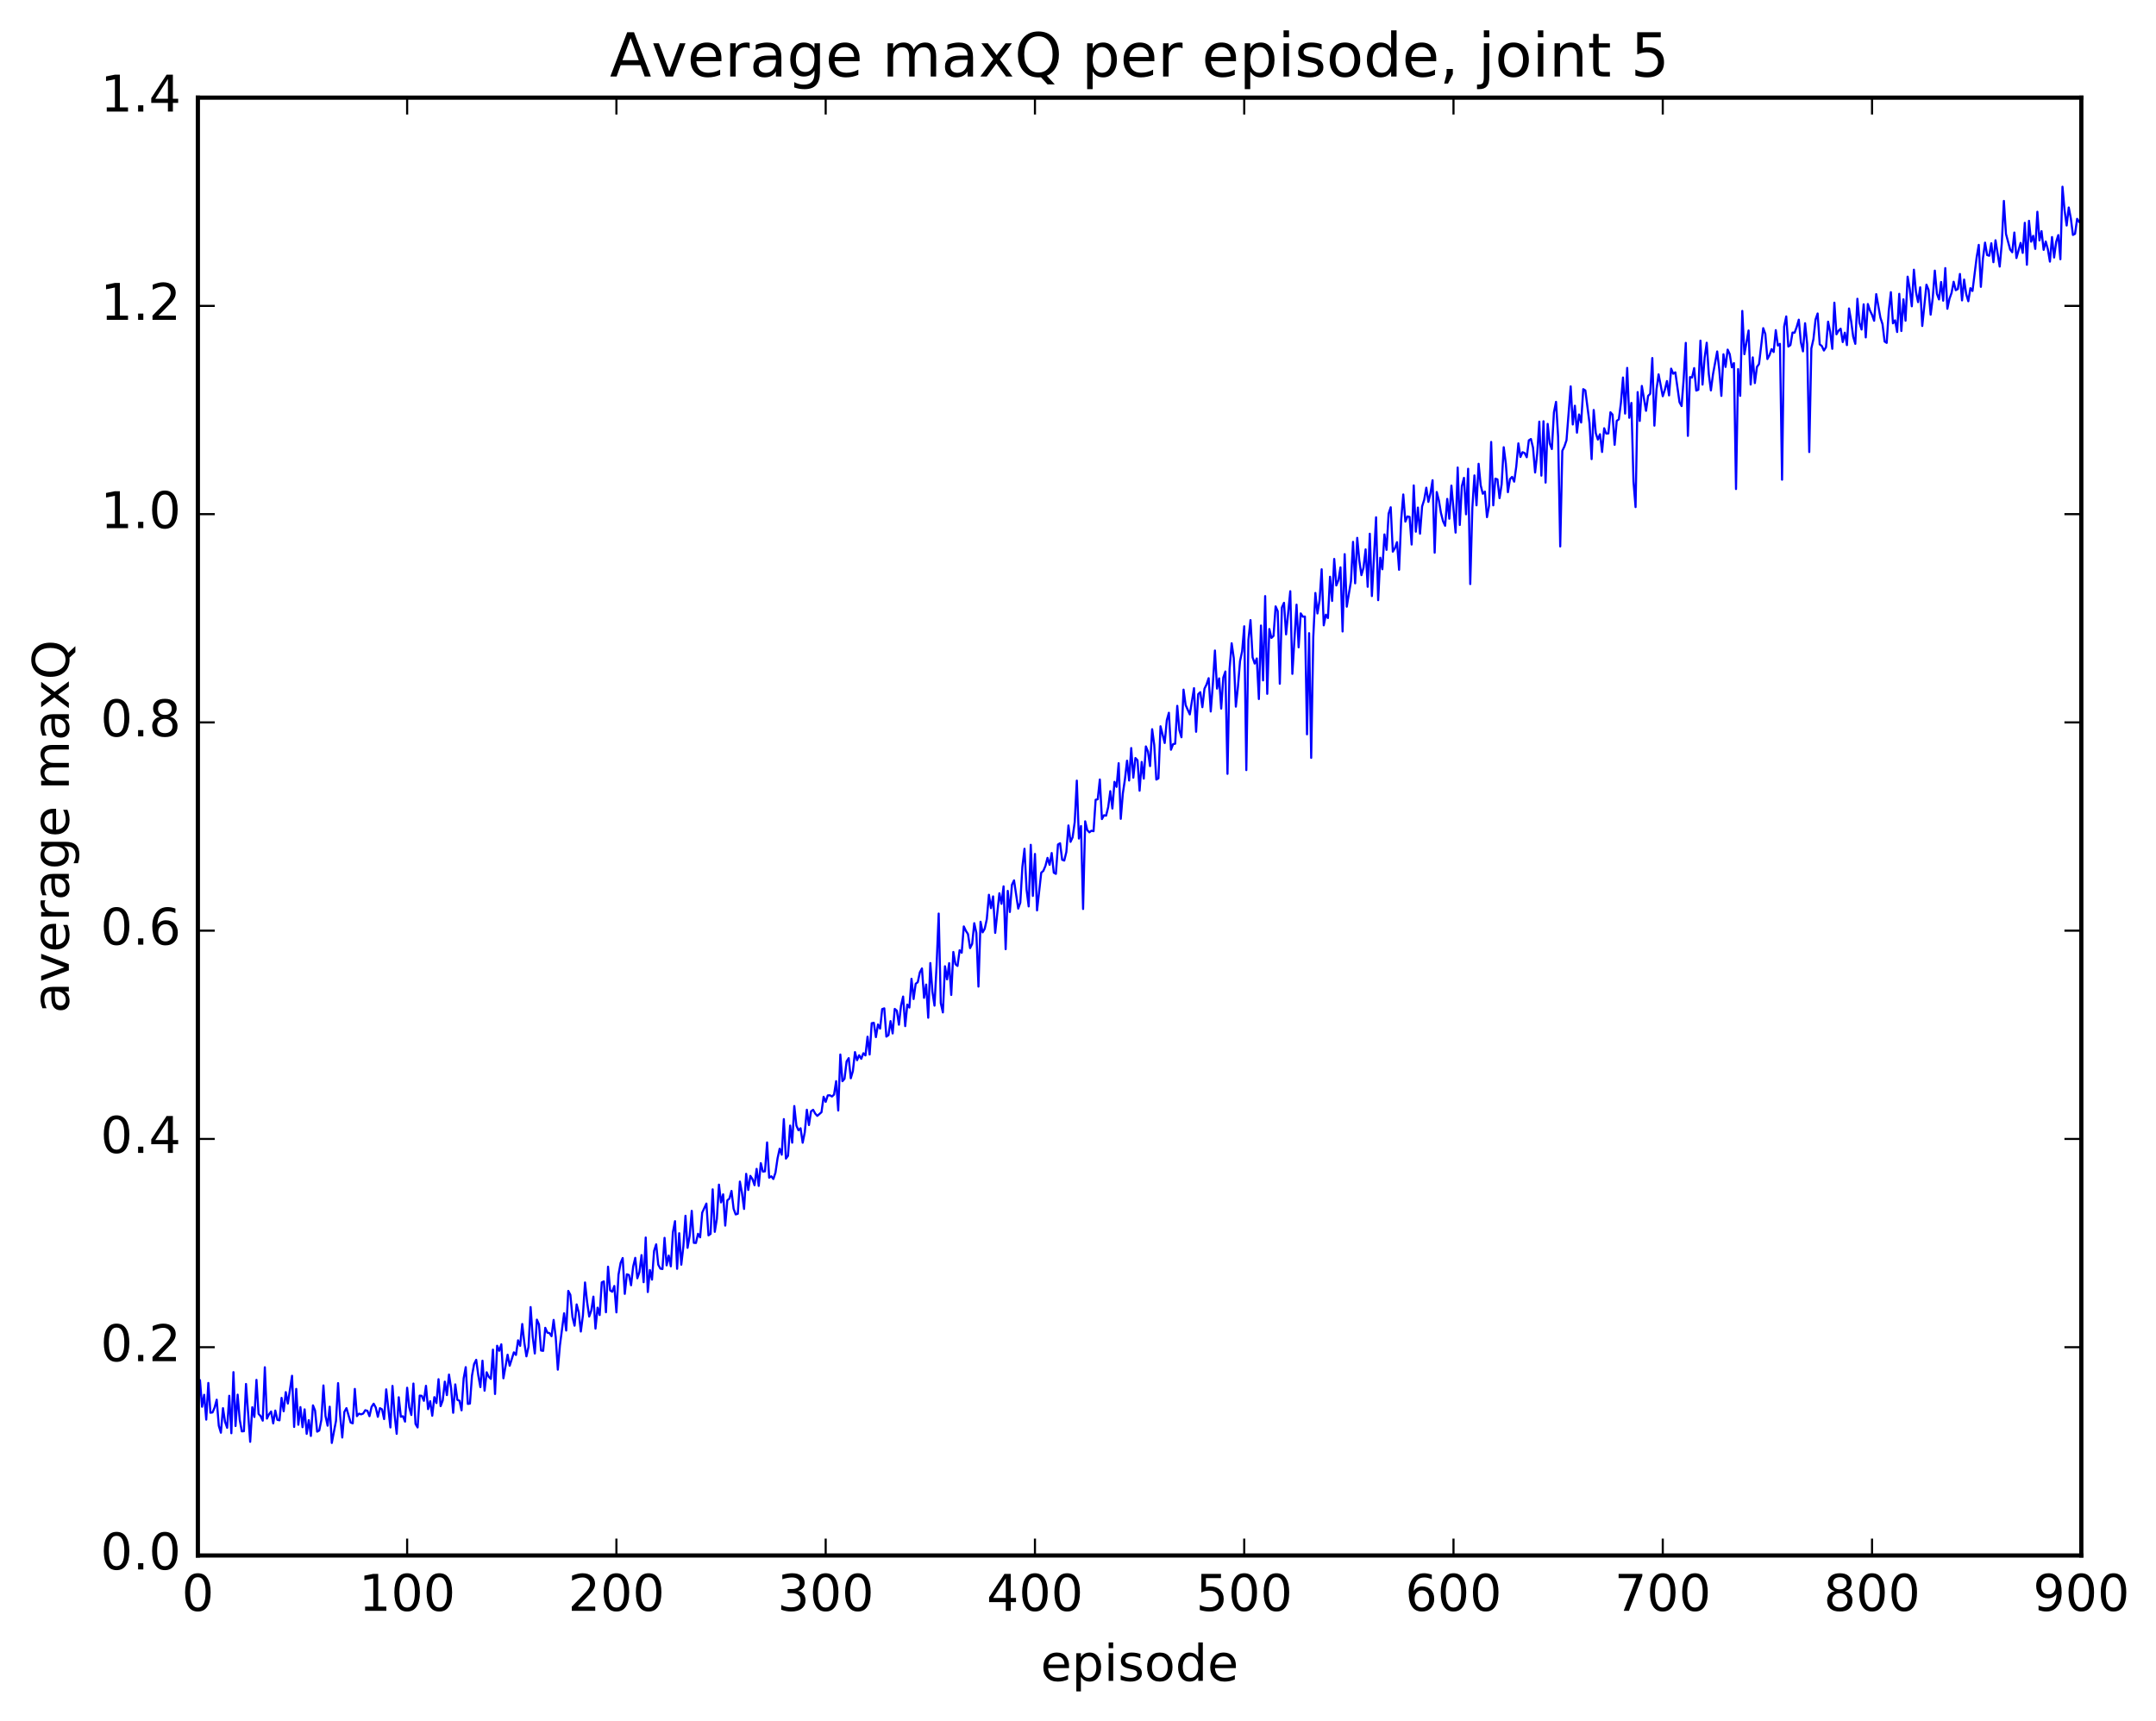 <?xml version="1.0" encoding="utf-8" standalone="no"?>
<!DOCTYPE svg PUBLIC "-//W3C//DTD SVG 1.1//EN"
  "http://www.w3.org/Graphics/SVG/1.1/DTD/svg11.dtd">
<!-- Created with matplotlib (http://matplotlib.org/) -->
<svg height="408pt" version="1.1" viewBox="0 0 511 408" width="511pt" xmlns="http://www.w3.org/2000/svg" xmlns:xlink="http://www.w3.org/1999/xlink">
 <defs>
  <style type="text/css">
*{stroke-linecap:butt;stroke-linejoin:round;stroke-miterlimit:100000;}
  </style>
 </defs>
 <g id="figure_1">
  <g id="patch_1">
   <path d="M 0 408.169 
L 511.95 408.169 
L 511.95 0 
L 0 0 
z
" style="fill:#ffffff;"/>
  </g>
  <g id="axes_1">
   <g id="patch_2">
    <path d="M 46.898 368.742 
L 493.298 368.742 
L 493.298 23.142 
L 46.898 23.142 
z
" style="fill:#ffffff;"/>
   </g>
   <g id="line2d_1">
    <path clip-path="url(#p58eaf15841)" d="M 46.898 334.102 
L 47.394 327.169 
L 47.889 333.488 
L 48.386 330.651 
L 48.882 336.541 
L 49.377 327.844 
L 49.873 334.905 
L 50.37 334.83 
L 50.865 333.663 
L 51.361 331.812 
L 51.858 337.989 
L 52.353 339.642 
L 52.849 333.822 
L 53.346 337.067 
L 53.842 338.483 
L 54.337 330.884 
L 54.834 339.765 
L 55.33 325.279 
L 55.825 338.054 
L 56.322 330.615 
L 56.818 336.583 
L 57.313 339.322 
L 57.809 339.28 
L 58.306 328.085 
L 59.297 341.799 
L 59.794 333.599 
L 60.289 335.911 
L 60.785 327.114 
L 61.282 335.17 
L 61.778 335.719 
L 62.273 336.785 
L 62.77 324.122 
L 63.266 336.295 
L 63.761 335.276 
L 64.257 334.615 
L 64.754 337.432 
L 65.249 334.388 
L 65.746 336.584 
L 66.242 336.709 
L 66.737 331.378 
L 67.234 334.554 
L 67.73 330.015 
L 68.225 332.73 
L 69.218 326.14 
L 69.713 338.273 
L 70.21 329.255 
L 70.706 337.759 
L 71.201 333.567 
L 71.698 338.331 
L 72.194 334.105 
L 72.689 339.912 
L 73.186 336.664 
L 73.681 340.411 
L 74.177 333.156 
L 74.674 334.38 
L 75.169 339.391 
L 75.665 339.115 
L 76.162 336.637 
L 76.657 328.433 
L 77.153 335.691 
L 77.65 337.978 
L 78.145 333.473 
L 78.641 342.07 
L 79.633 336.842 
L 80.129 327.88 
L 80.626 335.725 
L 81.121 340.782 
L 81.618 334.702 
L 82.114 333.812 
L 83.106 337.22 
L 83.602 337.422 
L 84.097 329.257 
L 84.594 335.71 
L 85.09 335.124 
L 85.585 335.288 
L 86.082 335.094 
L 86.578 334.309 
L 87.073 334.451 
L 87.57 335.722 
L 88.066 333.52 
L 88.561 332.762 
L 89.058 333.658 
L 89.553 335.876 
L 90.049 333.823 
L 90.546 334.096 
L 91.041 336.409 
L 91.537 329.361 
L 92.529 338.393 
L 93.025 328.541 
L 93.522 335.429 
L 94.017 339.905 
L 94.513 331.232 
L 95.01 335.864 
L 95.505 335.731 
L 96.001 337.01 
L 96.498 328.977 
L 96.993 333.614 
L 97.49 335.44 
L 97.986 327.985 
L 98.481 337.557 
L 98.978 338.393 
L 99.474 330.841 
L 99.969 330.898 
L 100.466 332.079 
L 100.962 328.52 
L 101.457 334.047 
L 101.954 332.16 
L 102.45 335.621 
L 102.945 331.207 
L 103.442 332.615 
L 103.938 326.951 
L 104.433 333.342 
L 104.93 331.998 
L 105.425 327.53 
L 105.921 330.731 
L 106.418 325.855 
L 106.913 329.065 
L 107.409 334.917 
L 107.906 328.185 
L 108.401 331.849 
L 108.897 332.054 
L 109.394 334.34 
L 109.889 326.757 
L 110.385 324.095 
L 110.882 332.815 
L 111.377 332.737 
L 111.874 326.09 
L 112.37 323.356 
L 112.865 322.357 
L 113.362 326.045 
L 113.858 328.839 
L 114.353 322.564 
L 114.85 329.677 
L 115.346 325.311 
L 115.841 326.392 
L 116.338 326.882 
L 116.834 319.94 
L 117.329 330.462 
L 117.826 319.022 
L 118.322 320.215 
L 118.817 318.688 
L 119.314 326.744 
L 120.305 321.148 
L 120.802 323.755 
L 121.793 320.587 
L 122.29 321.205 
L 122.785 317.739 
L 123.281 319.054 
L 123.778 313.87 
L 124.273 318.297 
L 124.769 321.539 
L 125.266 319.302 
L 125.761 309.854 
L 126.257 316.881 
L 126.754 320.862 
L 127.249 312.839 
L 127.746 313.974 
L 128.242 320.156 
L 128.738 320.235 
L 129.233 314.772 
L 129.73 315.922 
L 130.226 316.018 
L 130.721 316.766 
L 131.218 312.901 
L 131.714 316.996 
L 132.209 324.698 
L 132.706 318.957 
L 133.697 311.333 
L 134.194 315.423 
L 134.69 306.018 
L 135.185 306.961 
L 135.681 312.212 
L 136.178 314.27 
L 136.673 309.224 
L 137.169 311.146 
L 137.666 315.658 
L 138.161 311.776 
L 138.657 304.02 
L 139.154 308.664 
L 139.649 312.103 
L 140.145 310.68 
L 140.642 307.378 
L 141.137 314.962 
L 141.633 309.995 
L 142.13 311.745 
L 142.625 304.002 
L 143.121 303.769 
L 143.618 311.087 
L 144.113 300.283 
L 144.609 305.908 
L 145.106 306.227 
L 145.601 304.852 
L 146.097 311.116 
L 146.594 302.176 
L 147.089 299.401 
L 147.585 298.229 
L 148.082 306.727 
L 148.577 302.079 
L 149.073 302.25 
L 149.57 304.69 
L 150.065 300.263 
L 150.561 298.186 
L 151.058 303.028 
L 151.554 301.586 
L 152.049 297.535 
L 152.546 303.961 
L 153.042 293.367 
L 153.537 306.292 
L 154.034 301.07 
L 154.53 303.353 
L 155.025 296.543 
L 155.522 294.984 
L 156.018 299.814 
L 156.513 300.736 
L 157.01 300.836 
L 157.506 293.446 
L 158.001 299.97 
L 158.498 297.644 
L 158.994 300.201 
L 159.489 292.106 
L 159.986 289.492 
L 160.482 300.784 
L 160.977 292.35 
L 161.474 299.812 
L 161.97 295.438 
L 162.465 288.212 
L 162.962 295.812 
L 163.458 292.987 
L 163.953 287.045 
L 164.45 294.626 
L 164.946 294.661 
L 165.441 292.48 
L 165.938 293.327 
L 166.434 287.467 
L 167.425 285.318 
L 167.922 292.86 
L 168.417 292.502 
L 168.913 281.947 
L 169.41 292.024 
L 169.905 288.931 
L 170.401 280.831 
L 170.898 285.048 
L 171.393 283.131 
L 171.889 290.547 
L 172.386 284.553 
L 172.881 284.142 
L 173.377 282.32 
L 173.874 286.554 
L 174.369 287.895 
L 174.865 287.739 
L 175.362 280.109 
L 175.857 282.798 
L 176.353 286.595 
L 176.85 278.268 
L 177.345 282.093 
L 177.841 278.755 
L 178.338 279.505 
L 178.833 280.966 
L 179.329 277.091 
L 179.826 281.134 
L 180.321 275.737 
L 180.817 277.738 
L 181.314 277.679 
L 181.81 270.828 
L 182.305 279.182 
L 182.802 278.851 
L 183.298 279.492 
L 183.793 277.993 
L 184.29 274.604 
L 184.786 272.322 
L 185.281 273.736 
L 185.778 265.294 
L 186.274 274.66 
L 186.769 273.996 
L 187.266 266.831 
L 187.762 270.885 
L 188.257 262.198 
L 188.754 266.837 
L 189.25 267.946 
L 189.745 267.467 
L 190.242 270.899 
L 190.738 268.453 
L 191.233 263.076 
L 191.73 266.708 
L 192.226 263.448 
L 192.721 263.094 
L 193.218 263.981 
L 193.714 264.531 
L 194.706 263.656 
L 195.202 260.003 
L 195.697 261.207 
L 196.194 259.678 
L 196.69 259.651 
L 197.185 259.936 
L 197.681 259.486 
L 198.178 256.298 
L 198.673 263.263 
L 199.169 249.986 
L 199.666 256.311 
L 200.161 255.73 
L 200.657 251.622 
L 201.154 250.845 
L 201.649 255.623 
L 202.145 253.9 
L 202.642 249.413 
L 203.137 251.337 
L 203.633 250.158 
L 204.13 251.004 
L 204.625 249.685 
L 205.121 250.201 
L 205.618 245.763 
L 206.113 249.984 
L 206.609 242.563 
L 207.106 242.465 
L 207.601 245.862 
L 208.097 242.862 
L 208.594 243.842 
L 209.089 239.215 
L 209.585 239.038 
L 210.082 245.741 
L 210.577 245.397 
L 211.073 242.063 
L 211.57 244.987 
L 212.065 239.172 
L 212.561 239.601 
L 213.058 242.918 
L 213.554 238.406 
L 214.049 236.241 
L 214.546 243.255 
L 215.042 238.153 
L 215.537 238.851 
L 216.034 232.036 
L 216.53 236.831 
L 217.025 233.219 
L 217.522 232.84 
L 218.018 230.507 
L 218.513 229.581 
L 219.01 236.548 
L 219.506 233.398 
L 220.001 241.268 
L 220.498 228.301 
L 220.994 235.085 
L 221.489 238.401 
L 221.986 228.845 
L 222.482 216.57 
L 222.977 237.794 
L 223.474 240.008 
L 223.97 229.058 
L 224.465 232.165 
L 224.962 228.323 
L 225.458 235.863 
L 225.953 225.676 
L 226.45 228.57 
L 226.946 228.989 
L 227.441 225.262 
L 227.938 225.856 
L 228.434 219.619 
L 228.929 220.661 
L 229.425 221.441 
L 229.922 224.76 
L 230.417 223.756 
L 230.913 218.853 
L 231.41 221.169 
L 231.905 233.885 
L 232.401 218.509 
L 232.898 221.023 
L 233.393 220.175 
L 233.889 217.868 
L 234.386 212.116 
L 234.881 215.291 
L 235.377 212.498 
L 235.874 221.155 
L 236.865 211.756 
L 237.362 214.262 
L 237.857 210.12 
L 238.353 225.018 
L 238.85 211.19 
L 239.345 216.194 
L 239.841 209.762 
L 240.338 208.701 
L 241.329 215.392 
L 241.826 213.972 
L 242.321 205.451 
L 242.817 201.209 
L 243.314 210.908 
L 243.81 214.877 
L 244.305 200.276 
L 244.802 212.387 
L 245.298 202.436 
L 245.793 215.823 
L 246.786 206.876 
L 247.281 206.453 
L 247.778 205.287 
L 248.274 203.365 
L 248.769 205.017 
L 249.266 202.215 
L 249.762 206.874 
L 250.257 207.157 
L 250.754 200.202 
L 251.25 199.904 
L 251.745 203.815 
L 252.242 204.007 
L 252.738 201.975 
L 253.233 195.686 
L 253.73 199.57 
L 254.226 198.489 
L 254.721 194.884 
L 255.218 185.056 
L 255.714 198.79 
L 256.209 195.823 
L 256.705 215.487 
L 257.202 194.699 
L 257.697 196.79 
L 258.193 197.314 
L 258.69 196.923 
L 259.185 197.044 
L 259.682 189.591 
L 260.178 189.475 
L 260.673 184.791 
L 261.17 194.169 
L 261.666 193.265 
L 262.161 193.361 
L 262.658 191.327 
L 263.154 187.554 
L 263.649 191.671 
L 264.146 185.344 
L 264.642 186.537 
L 265.137 180.925 
L 265.634 194.115 
L 266.13 188.082 
L 266.625 184.743 
L 267.122 180.33 
L 267.618 185.029 
L 268.113 177.331 
L 268.61 184.356 
L 269.106 179.698 
L 269.601 180.225 
L 270.098 187.447 
L 270.594 180.632 
L 271.089 184.58 
L 271.586 176.948 
L 272.082 178.157 
L 272.577 181.615 
L 273.074 172.865 
L 273.57 176.589 
L 274.065 184.808 
L 274.562 184.521 
L 275.058 172.173 
L 276.05 176.139 
L 276.546 170.737 
L 277.041 168.966 
L 277.538 177.735 
L 278.034 176.412 
L 278.529 176.31 
L 279.026 167.325 
L 279.522 173.091 
L 280.017 174.78 
L 280.514 163.485 
L 281.01 167.146 
L 282.002 169.362 
L 282.993 163.139 
L 283.49 173.475 
L 283.986 164.552 
L 284.481 164.094 
L 284.978 167.645 
L 285.474 163.267 
L 285.969 162.254 
L 286.466 160.772 
L 286.962 168.669 
L 287.457 162.255 
L 287.954 154.211 
L 288.45 163.241 
L 288.945 160.812 
L 289.442 167.978 
L 289.938 160.61 
L 290.433 159.181 
L 290.93 183.448 
L 291.425 158.615 
L 291.921 152.493 
L 292.418 156.01 
L 292.913 167.518 
L 293.409 162.82 
L 293.906 156.723 
L 294.401 154.395 
L 294.897 148.468 
L 295.394 182.559 
L 295.889 151.679 
L 296.385 147 
L 296.882 155.825 
L 297.377 157.307 
L 297.873 156.095 
L 298.37 165.713 
L 298.865 148.288 
L 299.361 161.294 
L 299.858 141.309 
L 300.353 164.479 
L 300.849 149.112 
L 301.346 151.23 
L 301.841 150.753 
L 302.337 143.751 
L 302.834 144.894 
L 303.329 162.094 
L 303.825 144.003 
L 304.322 142.904 
L 304.817 150.391 
L 305.81 140.157 
L 306.305 159.745 
L 307.298 143.343 
L 307.793 153.46 
L 308.289 145.411 
L 308.786 146.191 
L 309.281 146.164 
L 309.777 174.079 
L 310.274 150.097 
L 310.769 179.658 
L 311.265 151.026 
L 311.762 140.568 
L 312.257 145.428 
L 312.753 142.304 
L 313.25 134.953 
L 313.745 148.243 
L 314.241 145.719 
L 314.738 146.51 
L 315.233 136.729 
L 315.729 142.458 
L 316.226 132.502 
L 316.721 138.794 
L 317.217 137.554 
L 317.714 134.5 
L 318.209 149.7 
L 318.705 131.368 
L 319.202 143.823 
L 320.193 137.787 
L 320.69 128.45 
L 321.185 138.286 
L 321.682 127.504 
L 322.178 132.919 
L 322.673 136.343 
L 323.17 134.565 
L 323.666 130.233 
L 324.161 139.105 
L 324.658 126.527 
L 325.154 141.306 
L 326.146 122.63 
L 326.642 142.281 
L 327.137 132.217 
L 327.634 134.951 
L 328.13 126.688 
L 328.625 130.346 
L 329.122 121.751 
L 329.618 120.251 
L 330.113 130.776 
L 330.61 129.963 
L 331.106 128.523 
L 331.601 135.074 
L 332.098 123.215 
L 332.594 117.217 
L 333.089 123.654 
L 333.586 122.427 
L 334.082 122.535 
L 334.577 129.088 
L 335.074 115.072 
L 335.57 126.047 
L 336.065 120.321 
L 336.562 126.521 
L 337.058 120.059 
L 337.553 118.49 
L 338.05 115.615 
L 338.546 118.979 
L 339.041 116.895 
L 339.538 113.837 
L 340.034 131.023 
L 340.529 116.638 
L 341.026 118.608 
L 341.522 121.6 
L 342.017 123.547 
L 342.514 124.637 
L 343.01 118.269 
L 343.505 122.969 
L 344.002 115.113 
L 344.993 126.257 
L 345.49 110.827 
L 345.986 124.453 
L 346.481 115.252 
L 346.978 113.285 
L 347.474 121.923 
L 347.969 111.123 
L 348.466 138.456 
L 348.962 120.471 
L 349.457 112.703 
L 349.954 119.796 
L 350.45 109.944 
L 350.945 115.066 
L 351.442 117.047 
L 351.938 116.528 
L 352.433 122.596 
L 352.93 119.883 
L 353.425 104.766 
L 353.921 119.796 
L 354.418 113.463 
L 354.913 113.642 
L 355.409 118.089 
L 355.906 114.835 
L 356.401 106.017 
L 356.897 109.856 
L 357.394 116.681 
L 357.889 113.566 
L 358.385 113.049 
L 358.882 114.181 
L 359.377 110.578 
L 359.873 105.105 
L 360.37 108.33 
L 360.865 107.195 
L 361.361 107.402 
L 361.858 108.398 
L 362.353 104.393 
L 362.849 104.071 
L 363.346 106.122 
L 363.841 112.017 
L 364.337 107.52 
L 364.834 99.952 
L 365.329 112.76 
L 365.825 99.861 
L 366.322 114.403 
L 366.817 100.484 
L 367.313 105.126 
L 367.81 106.448 
L 368.305 97.728 
L 368.801 95.262 
L 369.298 103.603 
L 369.793 129.54 
L 370.289 106.868 
L 370.786 105.838 
L 371.281 104.357 
L 372.274 91.593 
L 372.769 100.629 
L 373.265 96.184 
L 373.762 102.568 
L 374.257 98.255 
L 374.753 100.162 
L 375.25 92.25 
L 375.745 92.56 
L 376.738 100.316 
L 377.233 108.839 
L 377.729 97.19 
L 378.226 102.707 
L 378.721 104.205 
L 379.217 102.937 
L 379.714 107.145 
L 380.209 101.525 
L 380.705 102.782 
L 381.202 102.754 
L 381.697 97.735 
L 382.193 98.286 
L 382.69 105.453 
L 383.185 99.766 
L 383.682 99.41 
L 384.178 95.501 
L 384.673 89.488 
L 385.17 98.045 
L 385.666 87.213 
L 386.161 99.044 
L 386.658 95.516 
L 387.154 114.101 
L 387.649 120.21 
L 388.146 92.949 
L 388.642 99.795 
L 389.137 91.489 
L 390.13 97.389 
L 390.625 93.845 
L 391.122 93.368 
L 391.618 84.879 
L 392.113 100.905 
L 392.61 92.34 
L 393.106 88.746 
L 394.098 93.931 
L 394.594 92.393 
L 395.089 90.328 
L 395.586 93.732 
L 396.082 87.39 
L 396.577 88.595 
L 397.074 88.264 
L 398.065 95.347 
L 398.562 96.269 
L 399.058 89.708 
L 399.553 81.283 
L 400.05 103.329 
L 400.546 89.387 
L 401.041 89.502 
L 401.538 87.261 
L 402.034 92.588 
L 402.529 92.397 
L 403.026 80.75 
L 403.522 91.172 
L 404.017 84.785 
L 404.514 81.248 
L 405.01 88.705 
L 405.505 92.553 
L 406.002 88.729 
L 406.993 83.317 
L 407.49 87.616 
L 407.986 93.852 
L 408.481 83.981 
L 408.978 86.984 
L 409.474 82.88 
L 409.969 83.958 
L 410.466 87.085 
L 410.962 86.079 
L 411.457 115.931 
L 411.954 87.492 
L 412.45 93.842 
L 412.945 73.708 
L 413.442 83.964 
L 414.433 78.347 
L 414.93 91.156 
L 415.425 84.722 
L 415.921 90.814 
L 416.418 86.988 
L 416.913 86.294 
L 417.906 77.793 
L 418.401 79.161 
L 418.897 85.114 
L 419.394 84.179 
L 419.889 82.768 
L 420.385 83.451 
L 420.882 78.262 
L 421.377 81.91 
L 421.873 81.516 
L 422.37 113.721 
L 422.865 77.422 
L 423.361 75.012 
L 423.858 82.152 
L 424.353 81.813 
L 424.849 78.84 
L 425.346 78.862 
L 425.841 77.515 
L 426.337 75.783 
L 426.834 81.141 
L 427.329 83.3 
L 427.825 76.621 
L 428.322 81.585 
L 428.817 107.158 
L 429.313 82.6 
L 429.81 80.376 
L 430.305 75.753 
L 430.801 74.312 
L 431.298 81.636 
L 431.793 82.023 
L 432.289 83.097 
L 432.786 82.307 
L 433.281 76.251 
L 433.777 78.697 
L 434.274 82.695 
L 434.769 71.749 
L 435.265 79.255 
L 435.762 78.394 
L 436.257 77.922 
L 436.753 81.091 
L 437.25 78.862 
L 437.745 81.81 
L 438.241 73.126 
L 438.738 76.08 
L 439.233 79.834 
L 439.729 81.512 
L 440.226 70.828 
L 440.721 76.521 
L 441.217 78.122 
L 441.714 72.144 
L 442.209 79.983 
L 442.705 72.067 
L 443.202 73.607 
L 443.697 74.63 
L 444.193 76.037 
L 444.69 69.727 
L 445.682 75.305 
L 446.178 76.836 
L 446.673 80.952 
L 447.17 81.287 
L 447.666 73.619 
L 448.161 69.257 
L 448.658 76.653 
L 449.154 75.933 
L 449.649 78.709 
L 450.146 69.653 
L 450.642 78.472 
L 451.137 70.959 
L 451.634 76.025 
L 452.13 65.583 
L 452.625 68.415 
L 453.122 72.612 
L 453.618 63.936 
L 454.113 69.245 
L 454.61 71.627 
L 455.106 68.109 
L 455.601 77.277 
L 456.594 67.485 
L 457.089 68.703 
L 457.586 74.594 
L 458.082 70.659 
L 458.577 64.153 
L 459.074 69.636 
L 459.57 70.984 
L 460.065 66.844 
L 460.562 71.282 
L 461.058 63.556 
L 461.553 73.196 
L 462.05 70.834 
L 462.546 69.424 
L 463.041 66.793 
L 463.538 68.792 
L 464.034 68.516 
L 464.529 64.944 
L 465.026 71.214 
L 465.522 66.271 
L 466.017 69.725 
L 466.514 71.415 
L 467.01 68.316 
L 467.505 68.978 
L 468.498 60.973 
L 468.993 58.05 
L 469.49 68 
L 469.986 61.253 
L 470.481 57.516 
L 470.978 60.463 
L 471.474 60.63 
L 471.969 57.67 
L 472.466 62.16 
L 472.962 56.959 
L 473.954 63.197 
L 474.45 57.691 
L 474.945 47.633 
L 475.442 55.457 
L 476.433 59.156 
L 476.93 59.804 
L 477.425 55.123 
L 477.921 61.17 
L 478.913 57.579 
L 479.409 59.95 
L 479.906 52.821 
L 480.401 62.763 
L 480.897 52.344 
L 481.394 57.295 
L 481.889 55.901 
L 482.385 59 
L 482.882 50.2 
L 483.377 56.996 
L 483.873 54.792 
L 484.37 59.232 
L 484.865 57.25 
L 485.361 59.061 
L 485.858 62.025 
L 486.353 56.196 
L 486.849 61.047 
L 487.346 57.325 
L 487.841 55.73 
L 488.337 61.455 
L 488.834 44.262 
L 489.329 49.838 
L 489.825 53.461 
L 490.322 49.185 
L 490.817 51.775 
L 491.313 55.696 
L 491.81 55.429 
L 492.305 51.876 
L 492.801 52.613 
L 492.801 52.613 
" style="fill:none;stroke:#0000ff;stroke-linecap:square;stroke-width:0.5;"/>
   </g>
   <g id="patch_3">
    <path d="M 46.898 368.742 
L 46.898 23.142 
" style="fill:none;stroke:#000000;stroke-linecap:square;stroke-linejoin:miter;"/>
   </g>
   <g id="patch_4">
    <path d="M 46.898 368.742 
L 493.298 368.742 
" style="fill:none;stroke:#000000;stroke-linecap:square;stroke-linejoin:miter;"/>
   </g>
   <g id="patch_5">
    <path d="M 493.298 368.742 
L 493.298 23.142 
" style="fill:none;stroke:#000000;stroke-linecap:square;stroke-linejoin:miter;"/>
   </g>
   <g id="patch_6">
    <path d="M 46.898 23.142 
L 493.298 23.142 
" style="fill:none;stroke:#000000;stroke-linecap:square;stroke-linejoin:miter;"/>
   </g>
   <g id="matplotlib.axis_1">
    <g id="xtick_1">
     <g id="line2d_2">
      <defs>
       <path d="M 0 0 
L 0 -4 
" id="m398391b760" style="stroke:#000000;stroke-width:0.5;"/>
      </defs>
      <g>
       <use style="stroke:#000000;stroke-width:0.5;" x="46.898" xlink:href="#m398391b760" y="368.742"/>
      </g>
     </g>
     <g id="line2d_3">
      <defs>
       <path d="M 0 0 
L 0 4 
" id="m0880794e57" style="stroke:#000000;stroke-width:0.5;"/>
      </defs>
      <g>
       <use style="stroke:#000000;stroke-width:0.5;" x="46.898" xlink:href="#m0880794e57" y="23.142"/>
      </g>
     </g>
     <g id="text_1">
      <!-- 0 -->
      <defs>
       <path d="M 31.781 66.406 
Q 24.172 66.406 20.328 58.906 
Q 16.5 51.422 16.5 36.375 
Q 16.5 21.391 20.328 13.891 
Q 24.172 6.391 31.781 6.391 
Q 39.453 6.391 43.281 13.891 
Q 47.125 21.391 47.125 36.375 
Q 47.125 51.422 43.281 58.906 
Q 39.453 66.406 31.781 66.406 
M 31.781 74.219 
Q 44.047 74.219 50.516 64.516 
Q 56.984 54.828 56.984 36.375 
Q 56.984 17.969 50.516 8.266 
Q 44.047 -1.422 31.781 -1.422 
Q 19.531 -1.422 13.062 8.266 
Q 6.594 17.969 6.594 36.375 
Q 6.594 54.828 13.062 64.516 
Q 19.531 74.219 31.781 74.219 
" id="BitstreamVeraSans-Roman-30"/>
      </defs>
      <g transform="translate(43.08 381.86)scale(0.12 -0.12)">
       <use xlink:href="#BitstreamVeraSans-Roman-30"/>
      </g>
     </g>
    </g>
    <g id="xtick_2">
     <g id="line2d_4">
      <g>
       <use style="stroke:#000000;stroke-width:0.5;" x="96.498" xlink:href="#m398391b760" y="368.742"/>
      </g>
     </g>
     <g id="line2d_5">
      <g>
       <use style="stroke:#000000;stroke-width:0.5;" x="96.498" xlink:href="#m0880794e57" y="23.142"/>
      </g>
     </g>
     <g id="text_2">
      <!-- 100 -->
      <defs>
       <path d="M 12.406 8.297 
L 28.516 8.297 
L 28.516 63.922 
L 10.984 60.406 
L 10.984 69.391 
L 28.422 72.906 
L 38.281 72.906 
L 38.281 8.297 
L 54.391 8.297 
L 54.391 0 
L 12.406 0 
z
" id="BitstreamVeraSans-Roman-31"/>
      </defs>
      <g transform="translate(85.045 381.86)scale(0.12 -0.12)">
       <use xlink:href="#BitstreamVeraSans-Roman-31"/>
       <use x="63.623" xlink:href="#BitstreamVeraSans-Roman-30"/>
       <use x="127.246" xlink:href="#BitstreamVeraSans-Roman-30"/>
      </g>
     </g>
    </g>
    <g id="xtick_3">
     <g id="line2d_6">
      <g>
       <use style="stroke:#000000;stroke-width:0.5;" x="146.097" xlink:href="#m398391b760" y="368.742"/>
      </g>
     </g>
     <g id="line2d_7">
      <g>
       <use style="stroke:#000000;stroke-width:0.5;" x="146.097" xlink:href="#m0880794e57" y="23.142"/>
      </g>
     </g>
     <g id="text_3">
      <!-- 200 -->
      <defs>
       <path d="M 19.188 8.297 
L 53.609 8.297 
L 53.609 0 
L 7.328 0 
L 7.328 8.297 
Q 12.938 14.109 22.625 23.891 
Q 32.328 33.688 34.812 36.531 
Q 39.547 41.844 41.422 45.531 
Q 43.312 49.219 43.312 52.781 
Q 43.312 58.594 39.234 62.25 
Q 35.156 65.922 28.609 65.922 
Q 23.969 65.922 18.812 64.312 
Q 13.672 62.703 7.812 59.422 
L 7.812 69.391 
Q 13.766 71.781 18.938 73 
Q 24.125 74.219 28.422 74.219 
Q 39.75 74.219 46.484 68.547 
Q 53.219 62.891 53.219 53.422 
Q 53.219 48.922 51.531 44.891 
Q 49.859 40.875 45.406 35.406 
Q 44.188 33.984 37.641 27.219 
Q 31.109 20.453 19.188 8.297 
" id="BitstreamVeraSans-Roman-32"/>
      </defs>
      <g transform="translate(134.645 381.86)scale(0.12 -0.12)">
       <use xlink:href="#BitstreamVeraSans-Roman-32"/>
       <use x="63.623" xlink:href="#BitstreamVeraSans-Roman-30"/>
       <use x="127.246" xlink:href="#BitstreamVeraSans-Roman-30"/>
      </g>
     </g>
    </g>
    <g id="xtick_4">
     <g id="line2d_8">
      <g>
       <use style="stroke:#000000;stroke-width:0.5;" x="195.697" xlink:href="#m398391b760" y="368.742"/>
      </g>
     </g>
     <g id="line2d_9">
      <g>
       <use style="stroke:#000000;stroke-width:0.5;" x="195.697" xlink:href="#m0880794e57" y="23.142"/>
      </g>
     </g>
     <g id="text_4">
      <!-- 300 -->
      <defs>
       <path d="M 40.578 39.312 
Q 47.656 37.797 51.625 33 
Q 55.609 28.219 55.609 21.188 
Q 55.609 10.406 48.188 4.484 
Q 40.766 -1.422 27.094 -1.422 
Q 22.516 -1.422 17.656 -0.516 
Q 12.797 0.391 7.625 2.203 
L 7.625 11.719 
Q 11.719 9.328 16.594 8.109 
Q 21.484 6.891 26.812 6.891 
Q 36.078 6.891 40.938 10.547 
Q 45.797 14.203 45.797 21.188 
Q 45.797 27.641 41.281 31.266 
Q 36.766 34.906 28.719 34.906 
L 20.219 34.906 
L 20.219 43.016 
L 29.109 43.016 
Q 36.375 43.016 40.234 45.922 
Q 44.094 48.828 44.094 54.297 
Q 44.094 59.906 40.109 62.906 
Q 36.141 65.922 28.719 65.922 
Q 24.656 65.922 20.016 65.031 
Q 15.375 64.156 9.812 62.312 
L 9.812 71.094 
Q 15.438 72.656 20.344 73.438 
Q 25.25 74.219 29.594 74.219 
Q 40.828 74.219 47.359 69.109 
Q 53.906 64.016 53.906 55.328 
Q 53.906 49.266 50.438 45.094 
Q 46.969 40.922 40.578 39.312 
" id="BitstreamVeraSans-Roman-33"/>
      </defs>
      <g transform="translate(184.245 381.86)scale(0.12 -0.12)">
       <use xlink:href="#BitstreamVeraSans-Roman-33"/>
       <use x="63.623" xlink:href="#BitstreamVeraSans-Roman-30"/>
       <use x="127.246" xlink:href="#BitstreamVeraSans-Roman-30"/>
      </g>
     </g>
    </g>
    <g id="xtick_5">
     <g id="line2d_10">
      <g>
       <use style="stroke:#000000;stroke-width:0.5;" x="245.298" xlink:href="#m398391b760" y="368.742"/>
      </g>
     </g>
     <g id="line2d_11">
      <g>
       <use style="stroke:#000000;stroke-width:0.5;" x="245.298" xlink:href="#m0880794e57" y="23.142"/>
      </g>
     </g>
     <g id="text_5">
      <!-- 400 -->
      <defs>
       <path d="M 37.797 64.312 
L 12.891 25.391 
L 37.797 25.391 
z
M 35.203 72.906 
L 47.609 72.906 
L 47.609 25.391 
L 58.016 25.391 
L 58.016 17.188 
L 47.609 17.188 
L 47.609 0 
L 37.797 0 
L 37.797 17.188 
L 4.891 17.188 
L 4.891 26.703 
z
" id="BitstreamVeraSans-Roman-34"/>
      </defs>
      <g transform="translate(233.845 381.86)scale(0.12 -0.12)">
       <use xlink:href="#BitstreamVeraSans-Roman-34"/>
       <use x="63.623" xlink:href="#BitstreamVeraSans-Roman-30"/>
       <use x="127.246" xlink:href="#BitstreamVeraSans-Roman-30"/>
      </g>
     </g>
    </g>
    <g id="xtick_6">
     <g id="line2d_12">
      <g>
       <use style="stroke:#000000;stroke-width:0.5;" x="294.897" xlink:href="#m398391b760" y="368.742"/>
      </g>
     </g>
     <g id="line2d_13">
      <g>
       <use style="stroke:#000000;stroke-width:0.5;" x="294.897" xlink:href="#m0880794e57" y="23.142"/>
      </g>
     </g>
     <g id="text_6">
      <!-- 500 -->
      <defs>
       <path d="M 10.797 72.906 
L 49.516 72.906 
L 49.516 64.594 
L 19.828 64.594 
L 19.828 46.734 
Q 21.969 47.469 24.109 47.828 
Q 26.266 48.188 28.422 48.188 
Q 40.625 48.188 47.75 41.5 
Q 54.891 34.812 54.891 23.391 
Q 54.891 11.625 47.562 5.094 
Q 40.234 -1.422 26.906 -1.422 
Q 22.312 -1.422 17.547 -0.641 
Q 12.797 0.141 7.719 1.703 
L 7.719 11.625 
Q 12.109 9.234 16.797 8.062 
Q 21.484 6.891 26.703 6.891 
Q 35.156 6.891 40.078 11.328 
Q 45.016 15.766 45.016 23.391 
Q 45.016 31 40.078 35.438 
Q 35.156 39.891 26.703 39.891 
Q 22.75 39.891 18.812 39.016 
Q 14.891 38.141 10.797 36.281 
z
" id="BitstreamVeraSans-Roman-35"/>
      </defs>
      <g transform="translate(283.445 381.86)scale(0.12 -0.12)">
       <use xlink:href="#BitstreamVeraSans-Roman-35"/>
       <use x="63.623" xlink:href="#BitstreamVeraSans-Roman-30"/>
       <use x="127.246" xlink:href="#BitstreamVeraSans-Roman-30"/>
      </g>
     </g>
    </g>
    <g id="xtick_7">
     <g id="line2d_14">
      <g>
       <use style="stroke:#000000;stroke-width:0.5;" x="344.498" xlink:href="#m398391b760" y="368.742"/>
      </g>
     </g>
     <g id="line2d_15">
      <g>
       <use style="stroke:#000000;stroke-width:0.5;" x="344.498" xlink:href="#m0880794e57" y="23.142"/>
      </g>
     </g>
     <g id="text_7">
      <!-- 600 -->
      <defs>
       <path d="M 33.016 40.375 
Q 26.375 40.375 22.484 35.828 
Q 18.609 31.297 18.609 23.391 
Q 18.609 15.531 22.484 10.953 
Q 26.375 6.391 33.016 6.391 
Q 39.656 6.391 43.531 10.953 
Q 47.406 15.531 47.406 23.391 
Q 47.406 31.297 43.531 35.828 
Q 39.656 40.375 33.016 40.375 
M 52.594 71.297 
L 52.594 62.312 
Q 48.875 64.062 45.094 64.984 
Q 41.312 65.922 37.594 65.922 
Q 27.828 65.922 22.672 59.328 
Q 17.531 52.734 16.797 39.406 
Q 19.672 43.656 24.016 45.922 
Q 28.375 48.188 33.594 48.188 
Q 44.578 48.188 50.953 41.516 
Q 57.328 34.859 57.328 23.391 
Q 57.328 12.156 50.688 5.359 
Q 44.047 -1.422 33.016 -1.422 
Q 20.359 -1.422 13.672 8.266 
Q 6.984 17.969 6.984 36.375 
Q 6.984 53.656 15.188 63.938 
Q 23.391 74.219 37.203 74.219 
Q 40.922 74.219 44.703 73.484 
Q 48.484 72.75 52.594 71.297 
" id="BitstreamVeraSans-Roman-36"/>
      </defs>
      <g transform="translate(333.045 381.86)scale(0.12 -0.12)">
       <use xlink:href="#BitstreamVeraSans-Roman-36"/>
       <use x="63.623" xlink:href="#BitstreamVeraSans-Roman-30"/>
       <use x="127.246" xlink:href="#BitstreamVeraSans-Roman-30"/>
      </g>
     </g>
    </g>
    <g id="xtick_8">
     <g id="line2d_16">
      <g>
       <use style="stroke:#000000;stroke-width:0.5;" x="394.098" xlink:href="#m398391b760" y="368.742"/>
      </g>
     </g>
     <g id="line2d_17">
      <g>
       <use style="stroke:#000000;stroke-width:0.5;" x="394.098" xlink:href="#m0880794e57" y="23.142"/>
      </g>
     </g>
     <g id="text_8">
      <!-- 700 -->
      <defs>
       <path d="M 8.203 72.906 
L 55.078 72.906 
L 55.078 68.703 
L 28.609 0 
L 18.312 0 
L 43.219 64.594 
L 8.203 64.594 
z
" id="BitstreamVeraSans-Roman-37"/>
      </defs>
      <g transform="translate(382.645 381.86)scale(0.12 -0.12)">
       <use xlink:href="#BitstreamVeraSans-Roman-37"/>
       <use x="63.623" xlink:href="#BitstreamVeraSans-Roman-30"/>
       <use x="127.246" xlink:href="#BitstreamVeraSans-Roman-30"/>
      </g>
     </g>
    </g>
    <g id="xtick_9">
     <g id="line2d_18">
      <g>
       <use style="stroke:#000000;stroke-width:0.5;" x="443.697" xlink:href="#m398391b760" y="368.742"/>
      </g>
     </g>
     <g id="line2d_19">
      <g>
       <use style="stroke:#000000;stroke-width:0.5;" x="443.697" xlink:href="#m0880794e57" y="23.142"/>
      </g>
     </g>
     <g id="text_9">
      <!-- 800 -->
      <defs>
       <path d="M 31.781 34.625 
Q 24.75 34.625 20.719 30.859 
Q 16.703 27.094 16.703 20.516 
Q 16.703 13.922 20.719 10.156 
Q 24.75 6.391 31.781 6.391 
Q 38.812 6.391 42.859 10.172 
Q 46.922 13.969 46.922 20.516 
Q 46.922 27.094 42.891 30.859 
Q 38.875 34.625 31.781 34.625 
M 21.922 38.812 
Q 15.578 40.375 12.031 44.719 
Q 8.5 49.078 8.5 55.328 
Q 8.5 64.062 14.719 69.141 
Q 20.953 74.219 31.781 74.219 
Q 42.672 74.219 48.875 69.141 
Q 55.078 64.062 55.078 55.328 
Q 55.078 49.078 51.531 44.719 
Q 48 40.375 41.703 38.812 
Q 48.828 37.156 52.797 32.312 
Q 56.781 27.484 56.781 20.516 
Q 56.781 9.906 50.312 4.234 
Q 43.844 -1.422 31.781 -1.422 
Q 19.734 -1.422 13.25 4.234 
Q 6.781 9.906 6.781 20.516 
Q 6.781 27.484 10.781 32.312 
Q 14.797 37.156 21.922 38.812 
M 18.312 54.391 
Q 18.312 48.734 21.844 45.562 
Q 25.391 42.391 31.781 42.391 
Q 38.141 42.391 41.719 45.562 
Q 45.312 48.734 45.312 54.391 
Q 45.312 60.062 41.719 63.234 
Q 38.141 66.406 31.781 66.406 
Q 25.391 66.406 21.844 63.234 
Q 18.312 60.062 18.312 54.391 
" id="BitstreamVeraSans-Roman-38"/>
      </defs>
      <g transform="translate(432.245 381.86)scale(0.12 -0.12)">
       <use xlink:href="#BitstreamVeraSans-Roman-38"/>
       <use x="63.623" xlink:href="#BitstreamVeraSans-Roman-30"/>
       <use x="127.246" xlink:href="#BitstreamVeraSans-Roman-30"/>
      </g>
     </g>
    </g>
    <g id="xtick_10">
     <g id="line2d_20">
      <g>
       <use style="stroke:#000000;stroke-width:0.5;" x="493.298" xlink:href="#m398391b760" y="368.742"/>
      </g>
     </g>
     <g id="line2d_21">
      <g>
       <use style="stroke:#000000;stroke-width:0.5;" x="493.298" xlink:href="#m0880794e57" y="23.142"/>
      </g>
     </g>
     <g id="text_10">
      <!-- 900 -->
      <defs>
       <path d="M 10.984 1.516 
L 10.984 10.5 
Q 14.703 8.734 18.5 7.812 
Q 22.312 6.891 25.984 6.891 
Q 35.75 6.891 40.891 13.453 
Q 46.047 20.016 46.781 33.406 
Q 43.953 29.203 39.594 26.953 
Q 35.25 24.703 29.984 24.703 
Q 19.047 24.703 12.672 31.312 
Q 6.297 37.938 6.297 49.422 
Q 6.297 60.641 12.938 67.422 
Q 19.578 74.219 30.609 74.219 
Q 43.266 74.219 49.922 64.516 
Q 56.594 54.828 56.594 36.375 
Q 56.594 19.141 48.406 8.859 
Q 40.234 -1.422 26.422 -1.422 
Q 22.703 -1.422 18.891 -0.688 
Q 15.094 0.047 10.984 1.516 
M 30.609 32.422 
Q 37.25 32.422 41.125 36.953 
Q 45.016 41.5 45.016 49.422 
Q 45.016 57.281 41.125 61.844 
Q 37.25 66.406 30.609 66.406 
Q 23.969 66.406 20.094 61.844 
Q 16.219 57.281 16.219 49.422 
Q 16.219 41.5 20.094 36.953 
Q 23.969 32.422 30.609 32.422 
" id="BitstreamVeraSans-Roman-39"/>
      </defs>
      <g transform="translate(481.845 381.86)scale(0.12 -0.12)">
       <use xlink:href="#BitstreamVeraSans-Roman-39"/>
       <use x="63.623" xlink:href="#BitstreamVeraSans-Roman-30"/>
       <use x="127.246" xlink:href="#BitstreamVeraSans-Roman-30"/>
      </g>
     </g>
    </g>
    <g id="text_11">
     <!-- episode -->
     <defs>
      <path d="M 56.203 29.594 
L 56.203 25.203 
L 14.891 25.203 
Q 15.484 15.922 20.484 11.062 
Q 25.484 6.203 34.422 6.203 
Q 39.594 6.203 44.453 7.469 
Q 49.312 8.734 54.109 11.281 
L 54.109 2.781 
Q 49.266 0.734 44.188 -0.344 
Q 39.109 -1.422 33.891 -1.422 
Q 20.797 -1.422 13.156 6.188 
Q 5.516 13.812 5.516 26.812 
Q 5.516 40.234 12.766 48.109 
Q 20.016 56 32.328 56 
Q 43.359 56 49.781 48.891 
Q 56.203 41.797 56.203 29.594 
M 47.219 32.234 
Q 47.125 39.594 43.094 43.984 
Q 39.062 48.391 32.422 48.391 
Q 24.906 48.391 20.391 44.141 
Q 15.875 39.891 15.188 32.172 
z
" id="BitstreamVeraSans-Roman-65"/>
      <path d="M 18.109 8.203 
L 18.109 -20.797 
L 9.078 -20.797 
L 9.078 54.688 
L 18.109 54.688 
L 18.109 46.391 
Q 20.953 51.266 25.266 53.625 
Q 29.594 56 35.594 56 
Q 45.562 56 51.781 48.094 
Q 58.016 40.188 58.016 27.297 
Q 58.016 14.406 51.781 6.484 
Q 45.562 -1.422 35.594 -1.422 
Q 29.594 -1.422 25.266 0.953 
Q 20.953 3.328 18.109 8.203 
M 48.688 27.297 
Q 48.688 37.203 44.609 42.844 
Q 40.531 48.484 33.406 48.484 
Q 26.266 48.484 22.188 42.844 
Q 18.109 37.203 18.109 27.297 
Q 18.109 17.391 22.188 11.75 
Q 26.266 6.109 33.406 6.109 
Q 40.531 6.109 44.609 11.75 
Q 48.688 17.391 48.688 27.297 
" id="BitstreamVeraSans-Roman-70"/>
      <path d="M 9.422 54.688 
L 18.406 54.688 
L 18.406 0 
L 9.422 0 
z
M 9.422 75.984 
L 18.406 75.984 
L 18.406 64.594 
L 9.422 64.594 
z
" id="BitstreamVeraSans-Roman-69"/>
      <path d="M 44.281 53.078 
L 44.281 44.578 
Q 40.484 46.531 36.375 47.5 
Q 32.281 48.484 27.875 48.484 
Q 21.188 48.484 17.844 46.438 
Q 14.5 44.391 14.5 40.281 
Q 14.5 37.156 16.891 35.375 
Q 19.281 33.594 26.516 31.984 
L 29.594 31.297 
Q 39.156 29.25 43.188 25.516 
Q 47.219 21.781 47.219 15.094 
Q 47.219 7.469 41.188 3.016 
Q 35.156 -1.422 24.609 -1.422 
Q 20.219 -1.422 15.453 -0.562 
Q 10.688 0.297 5.422 2 
L 5.422 11.281 
Q 10.406 8.688 15.234 7.391 
Q 20.062 6.109 24.812 6.109 
Q 31.156 6.109 34.562 8.281 
Q 37.984 10.453 37.984 14.406 
Q 37.984 18.062 35.516 20.016 
Q 33.062 21.969 24.703 23.781 
L 21.578 24.516 
Q 13.234 26.266 9.516 29.906 
Q 5.812 33.547 5.812 39.891 
Q 5.812 47.609 11.281 51.797 
Q 16.75 56 26.812 56 
Q 31.781 56 36.172 55.266 
Q 40.578 54.547 44.281 53.078 
" id="BitstreamVeraSans-Roman-73"/>
      <path d="M 45.406 46.391 
L 45.406 75.984 
L 54.391 75.984 
L 54.391 0 
L 45.406 0 
L 45.406 8.203 
Q 42.578 3.328 38.25 0.953 
Q 33.938 -1.422 27.875 -1.422 
Q 17.969 -1.422 11.734 6.484 
Q 5.516 14.406 5.516 27.297 
Q 5.516 40.188 11.734 48.094 
Q 17.969 56 27.875 56 
Q 33.938 56 38.25 53.625 
Q 42.578 51.266 45.406 46.391 
M 14.797 27.297 
Q 14.797 17.391 18.875 11.75 
Q 22.953 6.109 30.078 6.109 
Q 37.203 6.109 41.297 11.75 
Q 45.406 17.391 45.406 27.297 
Q 45.406 37.203 41.297 42.844 
Q 37.203 48.484 30.078 48.484 
Q 22.953 48.484 18.875 42.844 
Q 14.797 37.203 14.797 27.297 
" id="BitstreamVeraSans-Roman-64"/>
      <path d="M 30.609 48.391 
Q 23.391 48.391 19.188 42.75 
Q 14.984 37.109 14.984 27.297 
Q 14.984 17.484 19.156 11.844 
Q 23.344 6.203 30.609 6.203 
Q 37.797 6.203 41.984 11.859 
Q 46.188 17.531 46.188 27.297 
Q 46.188 37.016 41.984 42.703 
Q 37.797 48.391 30.609 48.391 
M 30.609 56 
Q 42.328 56 49.016 48.375 
Q 55.719 40.766 55.719 27.297 
Q 55.719 13.875 49.016 6.219 
Q 42.328 -1.422 30.609 -1.422 
Q 18.844 -1.422 12.172 6.219 
Q 5.516 13.875 5.516 27.297 
Q 5.516 40.766 12.172 48.375 
Q 18.844 56 30.609 56 
" id="BitstreamVeraSans-Roman-6f"/>
     </defs>
     <g transform="translate(246.632 398.474)scale(0.12 -0.12)">
      <use xlink:href="#BitstreamVeraSans-Roman-65"/>
      <use x="61.523" xlink:href="#BitstreamVeraSans-Roman-70"/>
      <use x="125.0" xlink:href="#BitstreamVeraSans-Roman-69"/>
      <use x="152.783" xlink:href="#BitstreamVeraSans-Roman-73"/>
      <use x="204.883" xlink:href="#BitstreamVeraSans-Roman-6f"/>
      <use x="266.064" xlink:href="#BitstreamVeraSans-Roman-64"/>
      <use x="329.541" xlink:href="#BitstreamVeraSans-Roman-65"/>
     </g>
    </g>
   </g>
   <g id="matplotlib.axis_2">
    <g id="ytick_1">
     <g id="line2d_22">
      <defs>
       <path d="M 0 0 
L 4 0 
" id="mb51b2b6914" style="stroke:#000000;stroke-width:0.5;"/>
      </defs>
      <g>
       <use style="stroke:#000000;stroke-width:0.5;" x="46.898" xlink:href="#mb51b2b6914" y="368.742"/>
      </g>
     </g>
     <g id="line2d_23">
      <defs>
       <path d="M 0 0 
L -4 0 
" id="m8d0b2aa4b0" style="stroke:#000000;stroke-width:0.5;"/>
      </defs>
      <g>
       <use style="stroke:#000000;stroke-width:0.5;" x="493.298" xlink:href="#m8d0b2aa4b0" y="368.742"/>
      </g>
     </g>
     <g id="text_12">
      <!-- 0.0 -->
      <defs>
       <path d="M 10.688 12.406 
L 21 12.406 
L 21 0 
L 10.688 0 
z
" id="BitstreamVeraSans-Roman-2e"/>
      </defs>
      <g transform="translate(23.814 372.053)scale(0.12 -0.12)">
       <use xlink:href="#BitstreamVeraSans-Roman-30"/>
       <use x="63.623" xlink:href="#BitstreamVeraSans-Roman-2e"/>
       <use x="95.41" xlink:href="#BitstreamVeraSans-Roman-30"/>
      </g>
     </g>
    </g>
    <g id="ytick_2">
     <g id="line2d_24">
      <g>
       <use style="stroke:#000000;stroke-width:0.5;" x="46.898" xlink:href="#mb51b2b6914" y="319.37"/>
      </g>
     </g>
     <g id="line2d_25">
      <g>
       <use style="stroke:#000000;stroke-width:0.5;" x="493.298" xlink:href="#m8d0b2aa4b0" y="319.37"/>
      </g>
     </g>
     <g id="text_13">
      <!-- 0.2 -->
      <g transform="translate(23.814 322.682)scale(0.12 -0.12)">
       <use xlink:href="#BitstreamVeraSans-Roman-30"/>
       <use x="63.623" xlink:href="#BitstreamVeraSans-Roman-2e"/>
       <use x="95.41" xlink:href="#BitstreamVeraSans-Roman-32"/>
      </g>
     </g>
    </g>
    <g id="ytick_3">
     <g id="line2d_26">
      <g>
       <use style="stroke:#000000;stroke-width:0.5;" x="46.898" xlink:href="#mb51b2b6914" y="269.999"/>
      </g>
     </g>
     <g id="line2d_27">
      <g>
       <use style="stroke:#000000;stroke-width:0.5;" x="493.298" xlink:href="#m8d0b2aa4b0" y="269.999"/>
      </g>
     </g>
     <g id="text_14">
      <!-- 0.4 -->
      <g transform="translate(23.814 273.31)scale(0.12 -0.12)">
       <use xlink:href="#BitstreamVeraSans-Roman-30"/>
       <use x="63.623" xlink:href="#BitstreamVeraSans-Roman-2e"/>
       <use x="95.41" xlink:href="#BitstreamVeraSans-Roman-34"/>
      </g>
     </g>
    </g>
    <g id="ytick_4">
     <g id="line2d_28">
      <g>
       <use style="stroke:#000000;stroke-width:0.5;" x="46.898" xlink:href="#mb51b2b6914" y="220.627"/>
      </g>
     </g>
     <g id="line2d_29">
      <g>
       <use style="stroke:#000000;stroke-width:0.5;" x="493.298" xlink:href="#m8d0b2aa4b0" y="220.627"/>
      </g>
     </g>
     <g id="text_15">
      <!-- 0.6 -->
      <g transform="translate(23.814 223.939)scale(0.12 -0.12)">
       <use xlink:href="#BitstreamVeraSans-Roman-30"/>
       <use x="63.623" xlink:href="#BitstreamVeraSans-Roman-2e"/>
       <use x="95.41" xlink:href="#BitstreamVeraSans-Roman-36"/>
      </g>
     </g>
    </g>
    <g id="ytick_5">
     <g id="line2d_30">
      <g>
       <use style="stroke:#000000;stroke-width:0.5;" x="46.898" xlink:href="#mb51b2b6914" y="171.256"/>
      </g>
     </g>
     <g id="line2d_31">
      <g>
       <use style="stroke:#000000;stroke-width:0.5;" x="493.298" xlink:href="#m8d0b2aa4b0" y="171.256"/>
      </g>
     </g>
     <g id="text_16">
      <!-- 0.8 -->
      <g transform="translate(23.814 174.567)scale(0.12 -0.12)">
       <use xlink:href="#BitstreamVeraSans-Roman-30"/>
       <use x="63.623" xlink:href="#BitstreamVeraSans-Roman-2e"/>
       <use x="95.41" xlink:href="#BitstreamVeraSans-Roman-38"/>
      </g>
     </g>
    </g>
    <g id="ytick_6">
     <g id="line2d_32">
      <g>
       <use style="stroke:#000000;stroke-width:0.5;" x="46.898" xlink:href="#mb51b2b6914" y="121.885"/>
      </g>
     </g>
     <g id="line2d_33">
      <g>
       <use style="stroke:#000000;stroke-width:0.5;" x="493.298" xlink:href="#m8d0b2aa4b0" y="121.885"/>
      </g>
     </g>
     <g id="text_17">
      <!-- 1.0 -->
      <g transform="translate(23.814 125.196)scale(0.12 -0.12)">
       <use xlink:href="#BitstreamVeraSans-Roman-31"/>
       <use x="63.623" xlink:href="#BitstreamVeraSans-Roman-2e"/>
       <use x="95.41" xlink:href="#BitstreamVeraSans-Roman-30"/>
      </g>
     </g>
    </g>
    <g id="ytick_7">
     <g id="line2d_34">
      <g>
       <use style="stroke:#000000;stroke-width:0.5;" x="46.898" xlink:href="#mb51b2b6914" y="72.513"/>
      </g>
     </g>
     <g id="line2d_35">
      <g>
       <use style="stroke:#000000;stroke-width:0.5;" x="493.298" xlink:href="#m8d0b2aa4b0" y="72.513"/>
      </g>
     </g>
     <g id="text_18">
      <!-- 1.2 -->
      <g transform="translate(23.814 75.824)scale(0.12 -0.12)">
       <use xlink:href="#BitstreamVeraSans-Roman-31"/>
       <use x="63.623" xlink:href="#BitstreamVeraSans-Roman-2e"/>
       <use x="95.41" xlink:href="#BitstreamVeraSans-Roman-32"/>
      </g>
     </g>
    </g>
    <g id="ytick_8">
     <g id="line2d_36">
      <g>
       <use style="stroke:#000000;stroke-width:0.5;" x="46.898" xlink:href="#mb51b2b6914" y="23.142"/>
      </g>
     </g>
     <g id="line2d_37">
      <g>
       <use style="stroke:#000000;stroke-width:0.5;" x="493.298" xlink:href="#m8d0b2aa4b0" y="23.142"/>
      </g>
     </g>
     <g id="text_19">
      <!-- 1.4 -->
      <g transform="translate(23.814 26.453)scale(0.12 -0.12)">
       <use xlink:href="#BitstreamVeraSans-Roman-31"/>
       <use x="63.623" xlink:href="#BitstreamVeraSans-Roman-2e"/>
       <use x="95.41" xlink:href="#BitstreamVeraSans-Roman-34"/>
      </g>
     </g>
    </g>
    <g id="text_20">
     <!-- average maxQ -->
     <defs>
      <path d="M 45.406 27.984 
Q 45.406 37.75 41.375 43.109 
Q 37.359 48.484 30.078 48.484 
Q 22.859 48.484 18.828 43.109 
Q 14.797 37.75 14.797 27.984 
Q 14.797 18.266 18.828 12.891 
Q 22.859 7.516 30.078 7.516 
Q 37.359 7.516 41.375 12.891 
Q 45.406 18.266 45.406 27.984 
M 54.391 6.781 
Q 54.391 -7.172 48.188 -13.984 
Q 42 -20.797 29.203 -20.797 
Q 24.469 -20.797 20.266 -20.094 
Q 16.062 -19.391 12.109 -17.922 
L 12.109 -9.188 
Q 16.062 -11.328 19.922 -12.344 
Q 23.781 -13.375 27.781 -13.375 
Q 36.625 -13.375 41.016 -8.766 
Q 45.406 -4.156 45.406 5.172 
L 45.406 9.625 
Q 42.625 4.781 38.281 2.391 
Q 33.938 0 27.875 0 
Q 17.828 0 11.672 7.656 
Q 5.516 15.328 5.516 27.984 
Q 5.516 40.672 11.672 48.328 
Q 17.828 56 27.875 56 
Q 33.938 56 38.281 53.609 
Q 42.625 51.219 45.406 46.391 
L 45.406 54.688 
L 54.391 54.688 
z
" id="BitstreamVeraSans-Roman-67"/>
      <path d="M 52 44.188 
Q 55.375 50.25 60.062 53.125 
Q 64.75 56 71.094 56 
Q 79.641 56 84.281 50.016 
Q 88.922 44.047 88.922 33.016 
L 88.922 0 
L 79.891 0 
L 79.891 32.719 
Q 79.891 40.578 77.094 44.375 
Q 74.312 48.188 68.609 48.188 
Q 61.625 48.188 57.562 43.547 
Q 53.516 38.922 53.516 30.906 
L 53.516 0 
L 44.484 0 
L 44.484 32.719 
Q 44.484 40.625 41.703 44.406 
Q 38.922 48.188 33.109 48.188 
Q 26.219 48.188 22.156 43.531 
Q 18.109 38.875 18.109 30.906 
L 18.109 0 
L 9.078 0 
L 9.078 54.688 
L 18.109 54.688 
L 18.109 46.188 
Q 21.188 51.219 25.484 53.609 
Q 29.781 56 35.688 56 
Q 41.656 56 45.828 52.969 
Q 50 49.953 52 44.188 
" id="BitstreamVeraSans-Roman-6d"/>
      <path d="M 39.406 66.219 
Q 28.656 66.219 22.328 58.203 
Q 16.016 50.203 16.016 36.375 
Q 16.016 22.609 22.328 14.594 
Q 28.656 6.594 39.406 6.594 
Q 50.141 6.594 56.422 14.594 
Q 62.703 22.609 62.703 36.375 
Q 62.703 50.203 56.422 58.203 
Q 50.141 66.219 39.406 66.219 
M 53.219 1.312 
L 66.219 -12.891 
L 54.297 -12.891 
L 43.5 -1.219 
Q 41.891 -1.312 41.031 -1.359 
Q 40.188 -1.422 39.406 -1.422 
Q 24.031 -1.422 14.812 8.859 
Q 5.609 19.141 5.609 36.375 
Q 5.609 53.656 14.812 63.938 
Q 24.031 74.219 39.406 74.219 
Q 54.734 74.219 63.906 63.938 
Q 73.094 53.656 73.094 36.375 
Q 73.094 23.688 67.984 14.641 
Q 62.891 5.609 53.219 1.312 
" id="BitstreamVeraSans-Roman-51"/>
      <path d="M 34.281 27.484 
Q 23.391 27.484 19.188 25 
Q 14.984 22.516 14.984 16.5 
Q 14.984 11.719 18.141 8.906 
Q 21.297 6.109 26.703 6.109 
Q 34.188 6.109 38.703 11.406 
Q 43.219 16.703 43.219 25.484 
L 43.219 27.484 
z
M 52.203 31.203 
L 52.203 0 
L 43.219 0 
L 43.219 8.297 
Q 40.141 3.328 35.547 0.953 
Q 30.953 -1.422 24.312 -1.422 
Q 15.922 -1.422 10.953 3.297 
Q 6 8.016 6 15.922 
Q 6 25.141 12.172 29.828 
Q 18.359 34.516 30.609 34.516 
L 43.219 34.516 
L 43.219 35.406 
Q 43.219 41.609 39.141 45 
Q 35.062 48.391 27.688 48.391 
Q 23 48.391 18.547 47.266 
Q 14.109 46.141 10.016 43.891 
L 10.016 52.203 
Q 14.938 54.109 19.578 55.047 
Q 24.219 56 28.609 56 
Q 40.484 56 46.344 49.844 
Q 52.203 43.703 52.203 31.203 
" id="BitstreamVeraSans-Roman-61"/>
      <path d="M 41.109 46.297 
Q 39.594 47.172 37.812 47.578 
Q 36.031 48 33.891 48 
Q 26.266 48 22.188 43.047 
Q 18.109 38.094 18.109 28.812 
L 18.109 0 
L 9.078 0 
L 9.078 54.688 
L 18.109 54.688 
L 18.109 46.188 
Q 20.953 51.172 25.484 53.578 
Q 30.031 56 36.531 56 
Q 37.453 56 38.578 55.875 
Q 39.703 55.766 41.062 55.516 
z
" id="BitstreamVeraSans-Roman-72"/>
      <path d="M 54.891 54.688 
L 35.109 28.078 
L 55.906 0 
L 45.312 0 
L 29.391 21.484 
L 13.484 0 
L 2.875 0 
L 24.125 28.609 
L 4.688 54.688 
L 15.281 54.688 
L 29.781 35.203 
L 44.281 54.688 
z
" id="BitstreamVeraSans-Roman-78"/>
      <path id="BitstreamVeraSans-Roman-20"/>
      <path d="M 2.984 54.688 
L 12.5 54.688 
L 29.594 8.797 
L 46.688 54.688 
L 56.203 54.688 
L 35.688 0 
L 23.484 0 
z
" id="BitstreamVeraSans-Roman-76"/>
     </defs>
     <g transform="translate(16.318 240.209)rotate(-90.0)scale(0.12 -0.12)">
      <use xlink:href="#BitstreamVeraSans-Roman-61"/>
      <use x="61.279" xlink:href="#BitstreamVeraSans-Roman-76"/>
      <use x="120.459" xlink:href="#BitstreamVeraSans-Roman-65"/>
      <use x="181.982" xlink:href="#BitstreamVeraSans-Roman-72"/>
      <use x="223.096" xlink:href="#BitstreamVeraSans-Roman-61"/>
      <use x="284.375" xlink:href="#BitstreamVeraSans-Roman-67"/>
      <use x="347.852" xlink:href="#BitstreamVeraSans-Roman-65"/>
      <use x="409.375" xlink:href="#BitstreamVeraSans-Roman-20"/>
      <use x="441.162" xlink:href="#BitstreamVeraSans-Roman-6d"/>
      <use x="538.574" xlink:href="#BitstreamVeraSans-Roman-61"/>
      <use x="599.854" xlink:href="#BitstreamVeraSans-Roman-78"/>
      <use x="659.033" xlink:href="#BitstreamVeraSans-Roman-51"/>
     </g>
    </g>
   </g>
   <g id="text_21">
    <!-- Average maxQ per episode, joint 5 -->
    <defs>
     <path d="M 9.422 54.688 
L 18.406 54.688 
L 18.406 -0.984 
Q 18.406 -11.422 14.422 -16.109 
Q 10.453 -20.797 1.609 -20.797 
L -1.812 -20.797 
L -1.812 -13.188 
L 0.594 -13.188 
Q 5.719 -13.188 7.562 -10.812 
Q 9.422 -8.453 9.422 -0.984 
z
M 9.422 75.984 
L 18.406 75.984 
L 18.406 64.594 
L 9.422 64.594 
z
" id="BitstreamVeraSans-Roman-6a"/>
     <path d="M 18.312 70.219 
L 18.312 54.688 
L 36.812 54.688 
L 36.812 47.703 
L 18.312 47.703 
L 18.312 18.016 
Q 18.312 11.328 20.141 9.422 
Q 21.969 7.516 27.594 7.516 
L 36.812 7.516 
L 36.812 0 
L 27.594 0 
Q 17.188 0 13.234 3.875 
Q 9.281 7.766 9.281 18.016 
L 9.281 47.703 
L 2.688 47.703 
L 2.688 54.688 
L 9.281 54.688 
L 9.281 70.219 
z
" id="BitstreamVeraSans-Roman-74"/>
     <path d="M 34.188 63.188 
L 20.797 26.906 
L 47.609 26.906 
z
M 28.609 72.906 
L 39.797 72.906 
L 67.578 0 
L 57.328 0 
L 50.688 18.703 
L 17.828 18.703 
L 11.188 0 
L 0.781 0 
z
" id="BitstreamVeraSans-Roman-41"/>
     <path d="M 11.719 12.406 
L 22.016 12.406 
L 22.016 4 
L 14.016 -11.625 
L 7.719 -11.625 
L 11.719 4 
z
" id="BitstreamVeraSans-Roman-2c"/>
     <path d="M 54.891 33.016 
L 54.891 0 
L 45.906 0 
L 45.906 32.719 
Q 45.906 40.484 42.875 44.328 
Q 39.844 48.188 33.797 48.188 
Q 26.516 48.188 22.312 43.547 
Q 18.109 38.922 18.109 30.906 
L 18.109 0 
L 9.078 0 
L 9.078 54.688 
L 18.109 54.688 
L 18.109 46.188 
Q 21.344 51.125 25.703 53.562 
Q 30.078 56 35.797 56 
Q 45.219 56 50.047 50.172 
Q 54.891 44.344 54.891 33.016 
" id="BitstreamVeraSans-Roman-6e"/>
    </defs>
    <g transform="translate(144.536 18.142)scale(0.144 -0.144)">
     <use xlink:href="#BitstreamVeraSans-Roman-41"/>
     <use x="68.33" xlink:href="#BitstreamVeraSans-Roman-76"/>
     <use x="127.51" xlink:href="#BitstreamVeraSans-Roman-65"/>
     <use x="189.033" xlink:href="#BitstreamVeraSans-Roman-72"/>
     <use x="230.146" xlink:href="#BitstreamVeraSans-Roman-61"/>
     <use x="291.426" xlink:href="#BitstreamVeraSans-Roman-67"/>
     <use x="354.902" xlink:href="#BitstreamVeraSans-Roman-65"/>
     <use x="416.426" xlink:href="#BitstreamVeraSans-Roman-20"/>
     <use x="448.213" xlink:href="#BitstreamVeraSans-Roman-6d"/>
     <use x="545.625" xlink:href="#BitstreamVeraSans-Roman-61"/>
     <use x="606.904" xlink:href="#BitstreamVeraSans-Roman-78"/>
     <use x="666.084" xlink:href="#BitstreamVeraSans-Roman-51"/>
     <use x="744.795" xlink:href="#BitstreamVeraSans-Roman-20"/>
     <use x="776.582" xlink:href="#BitstreamVeraSans-Roman-70"/>
     <use x="840.059" xlink:href="#BitstreamVeraSans-Roman-65"/>
     <use x="901.582" xlink:href="#BitstreamVeraSans-Roman-72"/>
     <use x="942.695" xlink:href="#BitstreamVeraSans-Roman-20"/>
     <use x="974.482" xlink:href="#BitstreamVeraSans-Roman-65"/>
     <use x="1036.006" xlink:href="#BitstreamVeraSans-Roman-70"/>
     <use x="1099.482" xlink:href="#BitstreamVeraSans-Roman-69"/>
     <use x="1127.266" xlink:href="#BitstreamVeraSans-Roman-73"/>
     <use x="1179.365" xlink:href="#BitstreamVeraSans-Roman-6f"/>
     <use x="1240.547" xlink:href="#BitstreamVeraSans-Roman-64"/>
     <use x="1304.023" xlink:href="#BitstreamVeraSans-Roman-65"/>
     <use x="1365.547" xlink:href="#BitstreamVeraSans-Roman-2c"/>
     <use x="1397.334" xlink:href="#BitstreamVeraSans-Roman-20"/>
     <use x="1429.121" xlink:href="#BitstreamVeraSans-Roman-6a"/>
     <use x="1456.904" xlink:href="#BitstreamVeraSans-Roman-6f"/>
     <use x="1518.086" xlink:href="#BitstreamVeraSans-Roman-69"/>
     <use x="1545.869" xlink:href="#BitstreamVeraSans-Roman-6e"/>
     <use x="1609.248" xlink:href="#BitstreamVeraSans-Roman-74"/>
     <use x="1648.457" xlink:href="#BitstreamVeraSans-Roman-20"/>
     <use x="1680.244" xlink:href="#BitstreamVeraSans-Roman-35"/>
    </g>
   </g>
  </g>
 </g>
 <defs>
  <clipPath id="p58eaf15841">
   <rect height="345.6" width="446.4" x="46.898" y="23.142"/>
  </clipPath>
 </defs>
</svg>
